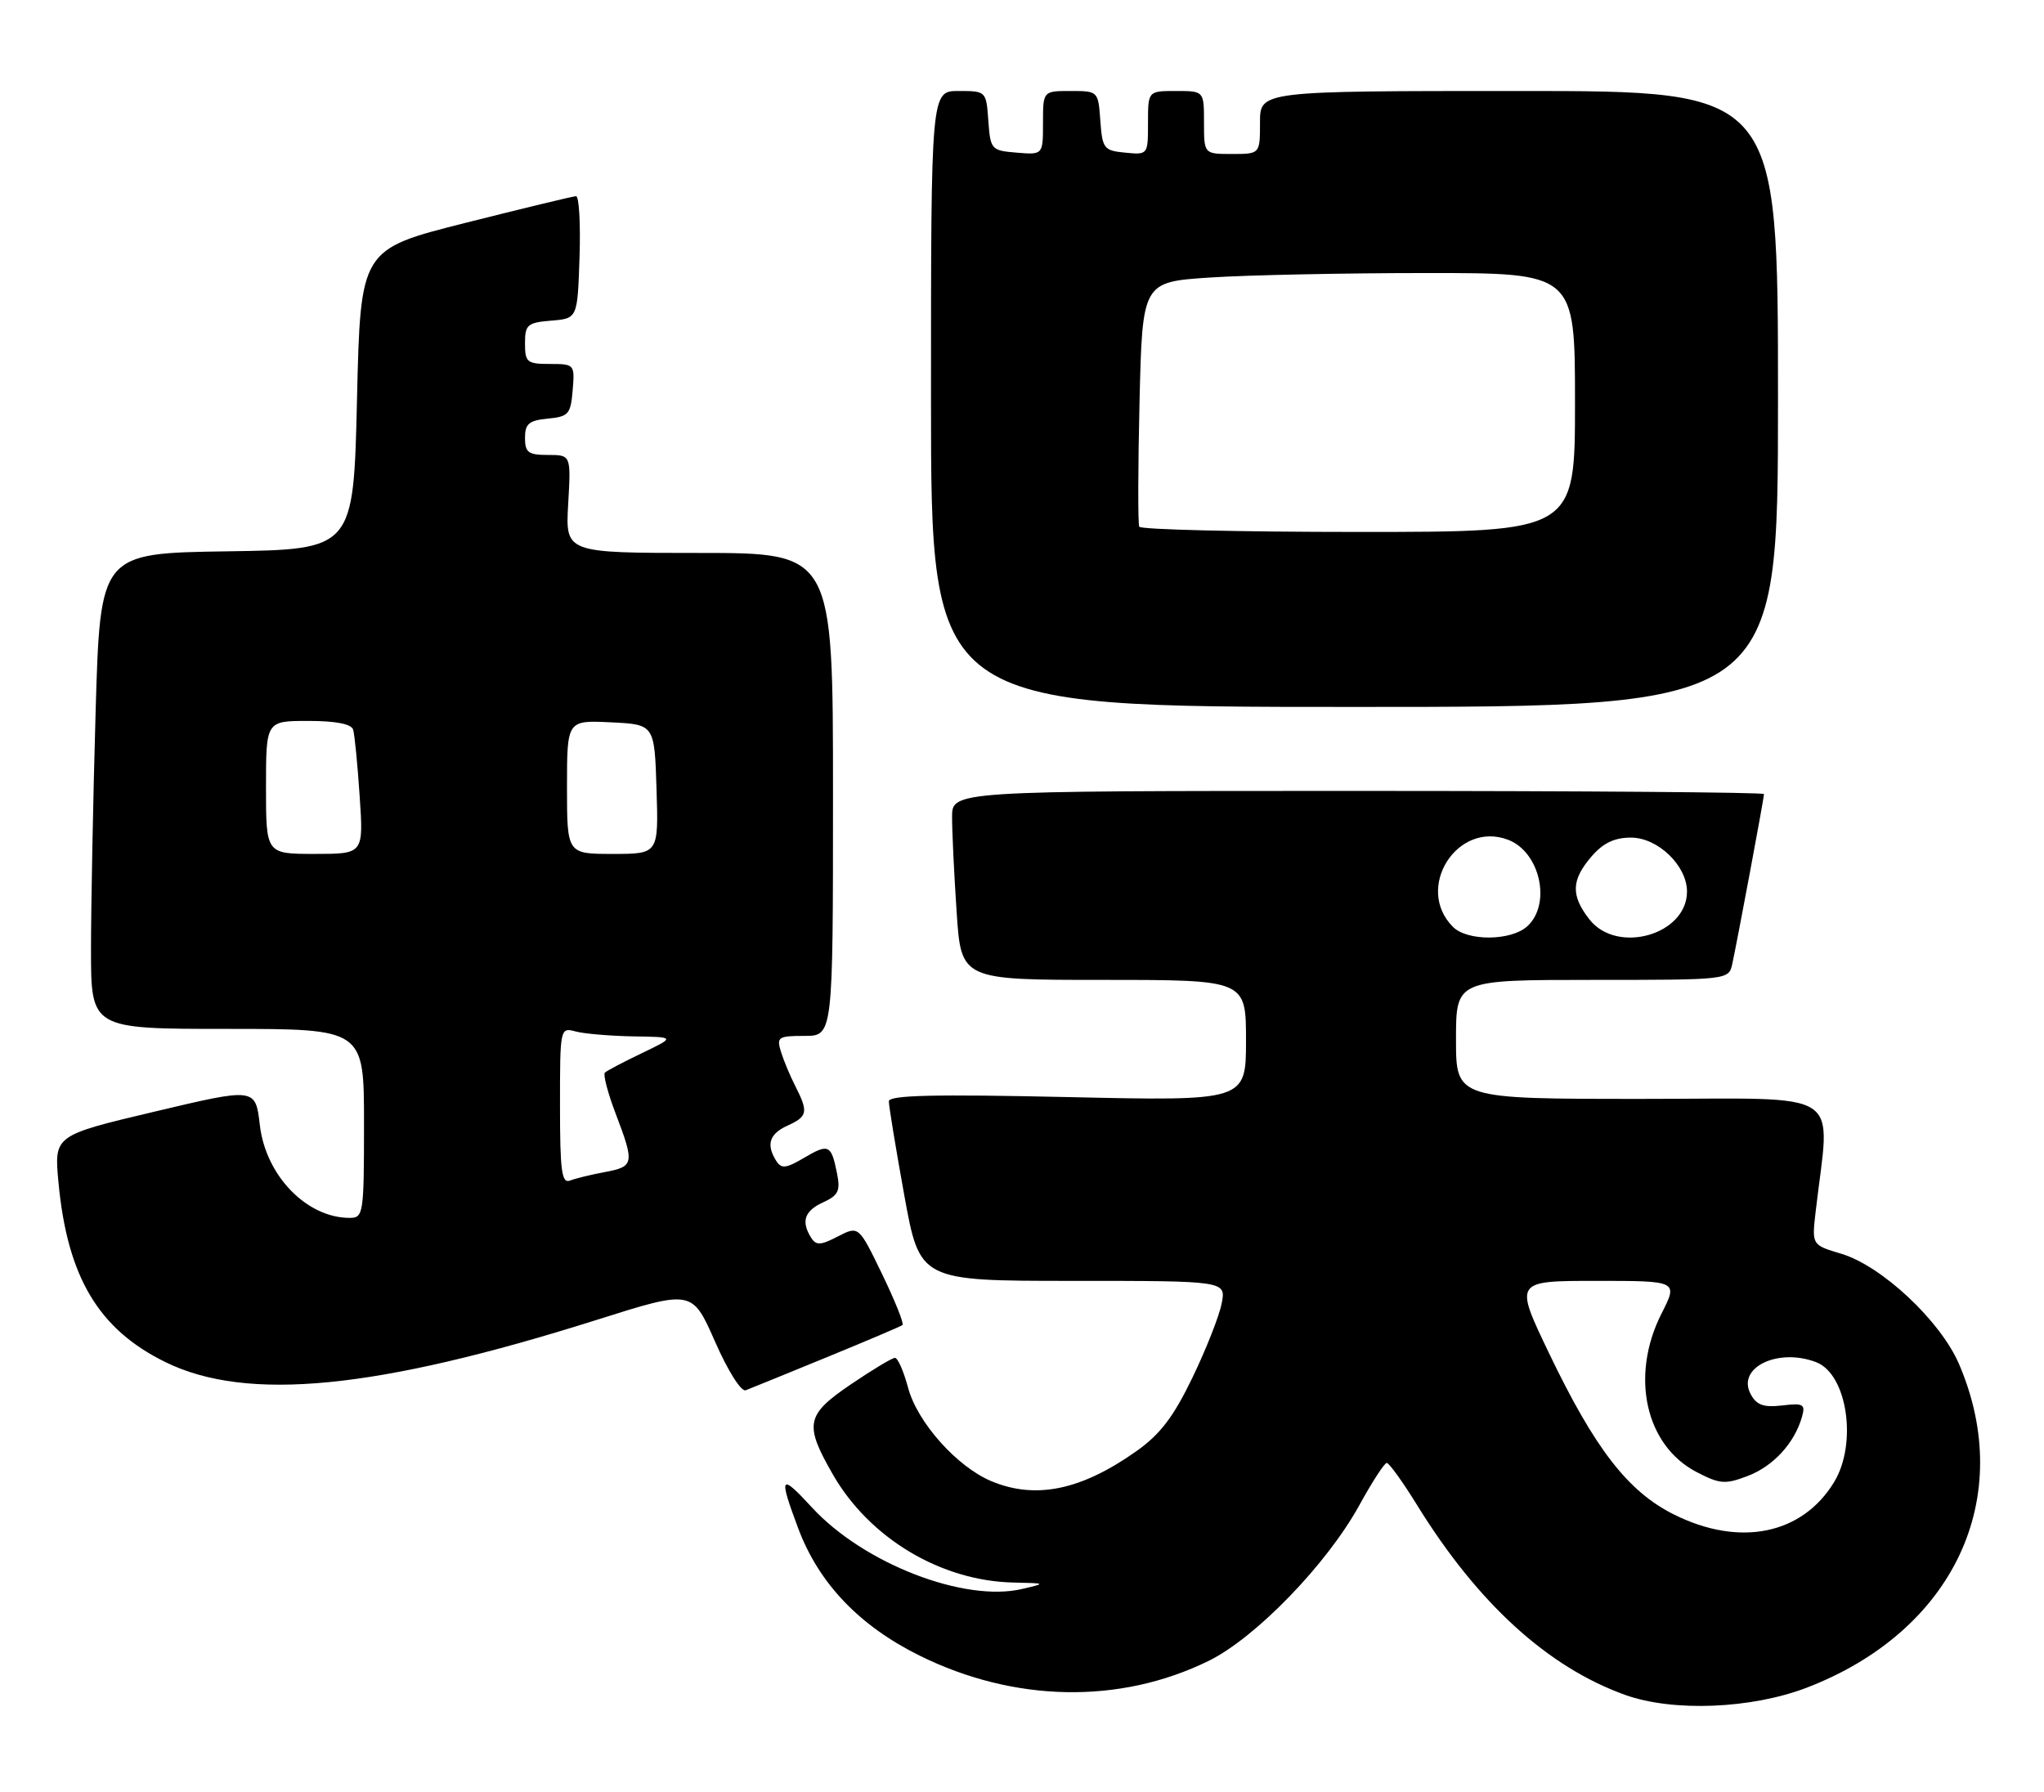 <?xml version="1.0" encoding="UTF-8" standalone="no"?>
<!DOCTYPE svg PUBLIC "-//W3C//DTD SVG 1.1//EN" "http://www.w3.org/Graphics/SVG/1.1/DTD/svg11.dtd" >
<svg xmlns="http://www.w3.org/2000/svg" xmlns:xlink="http://www.w3.org/1999/xlink" version="1.1" viewBox="0 0 292 256">
 <g >
 <path fill="currentColor"
d=" M 258.11 241.12 C 279.11 233.05 288.07 213.99 279.85 194.86 C 277.20 188.71 268.82 180.86 263.05 179.13 C 258.83 177.87 258.83 177.87 259.37 173.18 C 261.44 155.24 264.15 157.00 234.57 157.00 C 208.00 157.00 208.00 157.00 208.00 148.50 C 208.00 140.00 208.00 140.00 227.48 140.00 C 246.87 140.00 246.96 139.99 247.46 137.75 C 248.13 134.72 252.00 114.02 252.00 113.45 C 252.00 113.20 225.90 113.00 194.00 113.00 C 136.00 113.00 136.00 113.00 136.01 116.75 C 136.01 118.81 136.30 124.89 136.66 130.25 C 137.30 140.00 137.30 140.00 157.65 140.00 C 178.00 140.00 178.00 140.00 178.00 148.65 C 178.00 157.31 178.00 157.31 152.50 156.74 C 133.48 156.32 127.00 156.47 126.98 157.34 C 126.97 157.98 127.96 164.01 129.18 170.75 C 131.40 183.00 131.40 183.00 153.28 183.00 C 175.16 183.00 175.16 183.00 174.52 186.25 C 174.17 188.04 172.29 192.80 170.34 196.84 C 167.64 202.44 165.74 204.93 162.33 207.34 C 154.46 212.91 147.94 214.26 141.63 211.62 C 136.72 209.57 131.05 203.22 129.73 198.28 C 129.10 195.93 128.26 194.00 127.85 194.00 C 127.45 194.00 124.64 195.69 121.60 197.75 C 115.12 202.15 114.85 203.46 118.97 210.64 C 124.20 219.76 134.41 225.88 144.79 226.10 C 149.47 226.20 149.48 226.21 146.01 227.02 C 137.76 228.96 123.37 223.38 116.00 215.38 C 111.44 210.43 111.20 210.79 114.03 218.36 C 116.97 226.21 122.76 232.28 131.39 236.55 C 144.92 243.23 159.97 243.51 172.65 237.30 C 179.36 234.01 189.55 223.49 194.18 215.07 C 196.01 211.74 197.77 209.02 198.11 209.01 C 198.44 209.01 200.41 211.74 202.47 215.08 C 211.11 229.07 221.15 238.22 232.21 242.17 C 239.03 244.60 250.20 244.15 258.11 241.12 Z  M 118.09 193.92 C 123.81 191.57 128.70 189.50 128.93 189.31 C 129.17 189.12 127.86 185.85 126.02 182.04 C 122.67 175.12 122.67 175.12 119.70 176.65 C 117.24 177.93 116.59 177.96 115.88 176.84 C 114.41 174.51 114.92 173.00 117.59 171.78 C 119.77 170.78 120.08 170.14 119.57 167.62 C 118.75 163.52 118.38 163.35 114.85 165.43 C 112.30 166.94 111.62 167.01 110.90 165.87 C 109.42 163.53 109.90 162.00 112.50 160.82 C 115.38 159.51 115.50 158.89 113.63 155.20 C 112.87 153.72 111.94 151.49 111.56 150.25 C 110.92 148.17 111.18 148.00 114.93 148.00 C 119.00 148.00 119.00 148.00 119.00 113.50 C 119.00 79.00 119.00 79.00 99.89 79.00 C 80.77 79.00 80.77 79.00 81.17 72.00 C 81.57 65.00 81.57 65.00 78.28 65.00 C 75.47 65.00 75.00 64.65 75.00 62.56 C 75.00 60.55 75.56 60.07 78.25 59.81 C 81.22 59.53 81.53 59.17 81.81 55.75 C 82.12 52.06 82.06 52.00 78.56 52.00 C 75.29 52.00 75.00 51.76 75.00 49.06 C 75.00 46.39 75.34 46.09 78.75 45.81 C 82.50 45.50 82.50 45.50 82.79 36.75 C 82.95 31.94 82.72 28.01 82.29 28.03 C 81.86 28.04 74.75 29.76 66.50 31.84 C 51.50 35.62 51.50 35.62 51.00 57.06 C 50.50 78.50 50.50 78.50 32.41 78.77 C 14.32 79.04 14.32 79.04 13.66 101.68 C 13.30 114.14 13.00 129.43 13.00 135.66 C 13.00 147.00 13.00 147.00 32.50 147.00 C 52.00 147.00 52.00 147.00 52.00 160.50 C 52.00 173.44 51.92 174.00 49.95 174.00 C 43.81 174.00 37.96 167.96 37.12 160.75 C 36.50 155.40 36.50 155.40 22.12 158.81 C 7.73 162.22 7.73 162.22 8.35 168.89 C 9.61 182.44 14.07 189.93 23.66 194.62 C 35.31 200.32 53.79 198.51 85.19 188.59 C 98.88 184.26 98.88 184.26 102.14 191.66 C 103.98 195.85 105.88 198.87 106.53 198.63 C 107.16 198.39 112.36 196.27 118.09 193.92 Z  M 254.00 57.00 C 254.00 13.00 254.00 13.00 217.00 13.00 C 180.00 13.00 180.00 13.00 180.00 17.50 C 180.00 22.00 180.00 22.00 176.00 22.00 C 172.00 22.00 172.00 22.00 172.00 17.50 C 172.00 13.00 172.00 13.00 168.00 13.00 C 164.00 13.00 164.00 13.00 164.00 17.56 C 164.00 22.11 163.99 22.13 160.75 21.81 C 157.70 21.52 157.48 21.24 157.19 17.25 C 156.89 13.02 156.87 13.00 152.94 13.00 C 149.00 13.00 149.00 13.00 149.00 17.56 C 149.00 22.12 149.00 22.12 145.25 21.81 C 141.61 21.51 141.49 21.38 141.19 17.25 C 140.89 13.02 140.87 13.00 136.94 13.00 C 133.00 13.00 133.00 13.00 133.00 57.00 C 133.00 101.00 133.00 101.00 193.50 101.00 C 254.00 101.00 254.00 101.00 254.00 57.00 Z  M 239.14 216.38 C 232.56 213.10 227.84 207.00 221.25 193.25 C 216.34 183.00 216.34 183.00 228.04 183.00 C 239.73 183.00 239.73 183.00 237.36 187.67 C 232.85 196.58 235.05 206.51 242.38 210.32 C 245.70 212.04 246.46 212.10 249.68 210.87 C 253.33 209.48 256.35 206.19 257.42 202.45 C 257.94 200.62 257.64 200.44 254.59 200.80 C 251.93 201.11 250.94 200.75 250.09 199.17 C 248.07 195.40 253.99 192.52 259.46 194.62 C 263.90 196.33 265.37 206.24 262.01 211.76 C 257.44 219.25 248.52 221.06 239.14 216.38 Z  M 207.57 132.43 C 202.04 126.90 208.16 117.21 215.44 119.98 C 220.02 121.72 221.67 129.18 218.17 132.35 C 215.86 134.44 209.63 134.49 207.57 132.43 Z  M 227.07 131.37 C 224.39 127.95 224.46 125.74 227.34 122.39 C 229.01 120.44 230.63 119.67 233.00 119.67 C 236.84 119.67 241.00 123.68 241.00 127.38 C 241.00 133.55 231.03 136.40 227.07 131.37 Z  M 80.00 157.99 C 80.00 146.84 80.01 146.77 82.25 147.37 C 83.49 147.70 87.20 148.01 90.50 148.07 C 96.50 148.16 96.50 148.16 91.71 150.46 C 89.07 151.72 86.69 152.98 86.41 153.25 C 86.14 153.53 86.83 156.17 87.96 159.13 C 90.67 166.25 90.59 166.67 86.43 167.45 C 84.46 167.82 82.21 168.36 81.43 168.67 C 80.24 169.12 80.00 167.31 80.00 157.99 Z  M 38.00 112.50 C 38.00 103.00 38.00 103.00 44.03 103.00 C 47.98 103.00 50.20 103.43 50.45 104.25 C 50.66 104.94 51.08 109.21 51.38 113.75 C 51.94 122.00 51.94 122.00 44.97 122.00 C 38.00 122.00 38.00 122.00 38.00 112.50 Z  M 81.00 112.45 C 81.00 102.90 81.00 102.90 87.25 103.20 C 93.50 103.50 93.50 103.50 93.79 112.75 C 94.08 122.00 94.08 122.00 87.54 122.00 C 81.00 122.00 81.00 122.00 81.00 112.45 Z  M 162.75 75.25 C 162.55 74.84 162.57 66.80 162.79 57.39 C 163.20 40.29 163.20 40.29 172.85 39.65 C 178.16 39.30 192.06 39.01 203.75 39.01 C 225.00 39.00 225.00 39.00 225.00 57.50 C 225.00 76.00 225.00 76.00 194.06 76.00 C 177.04 76.00 162.95 75.66 162.75 75.25 Z "/>
</g>
</svg>